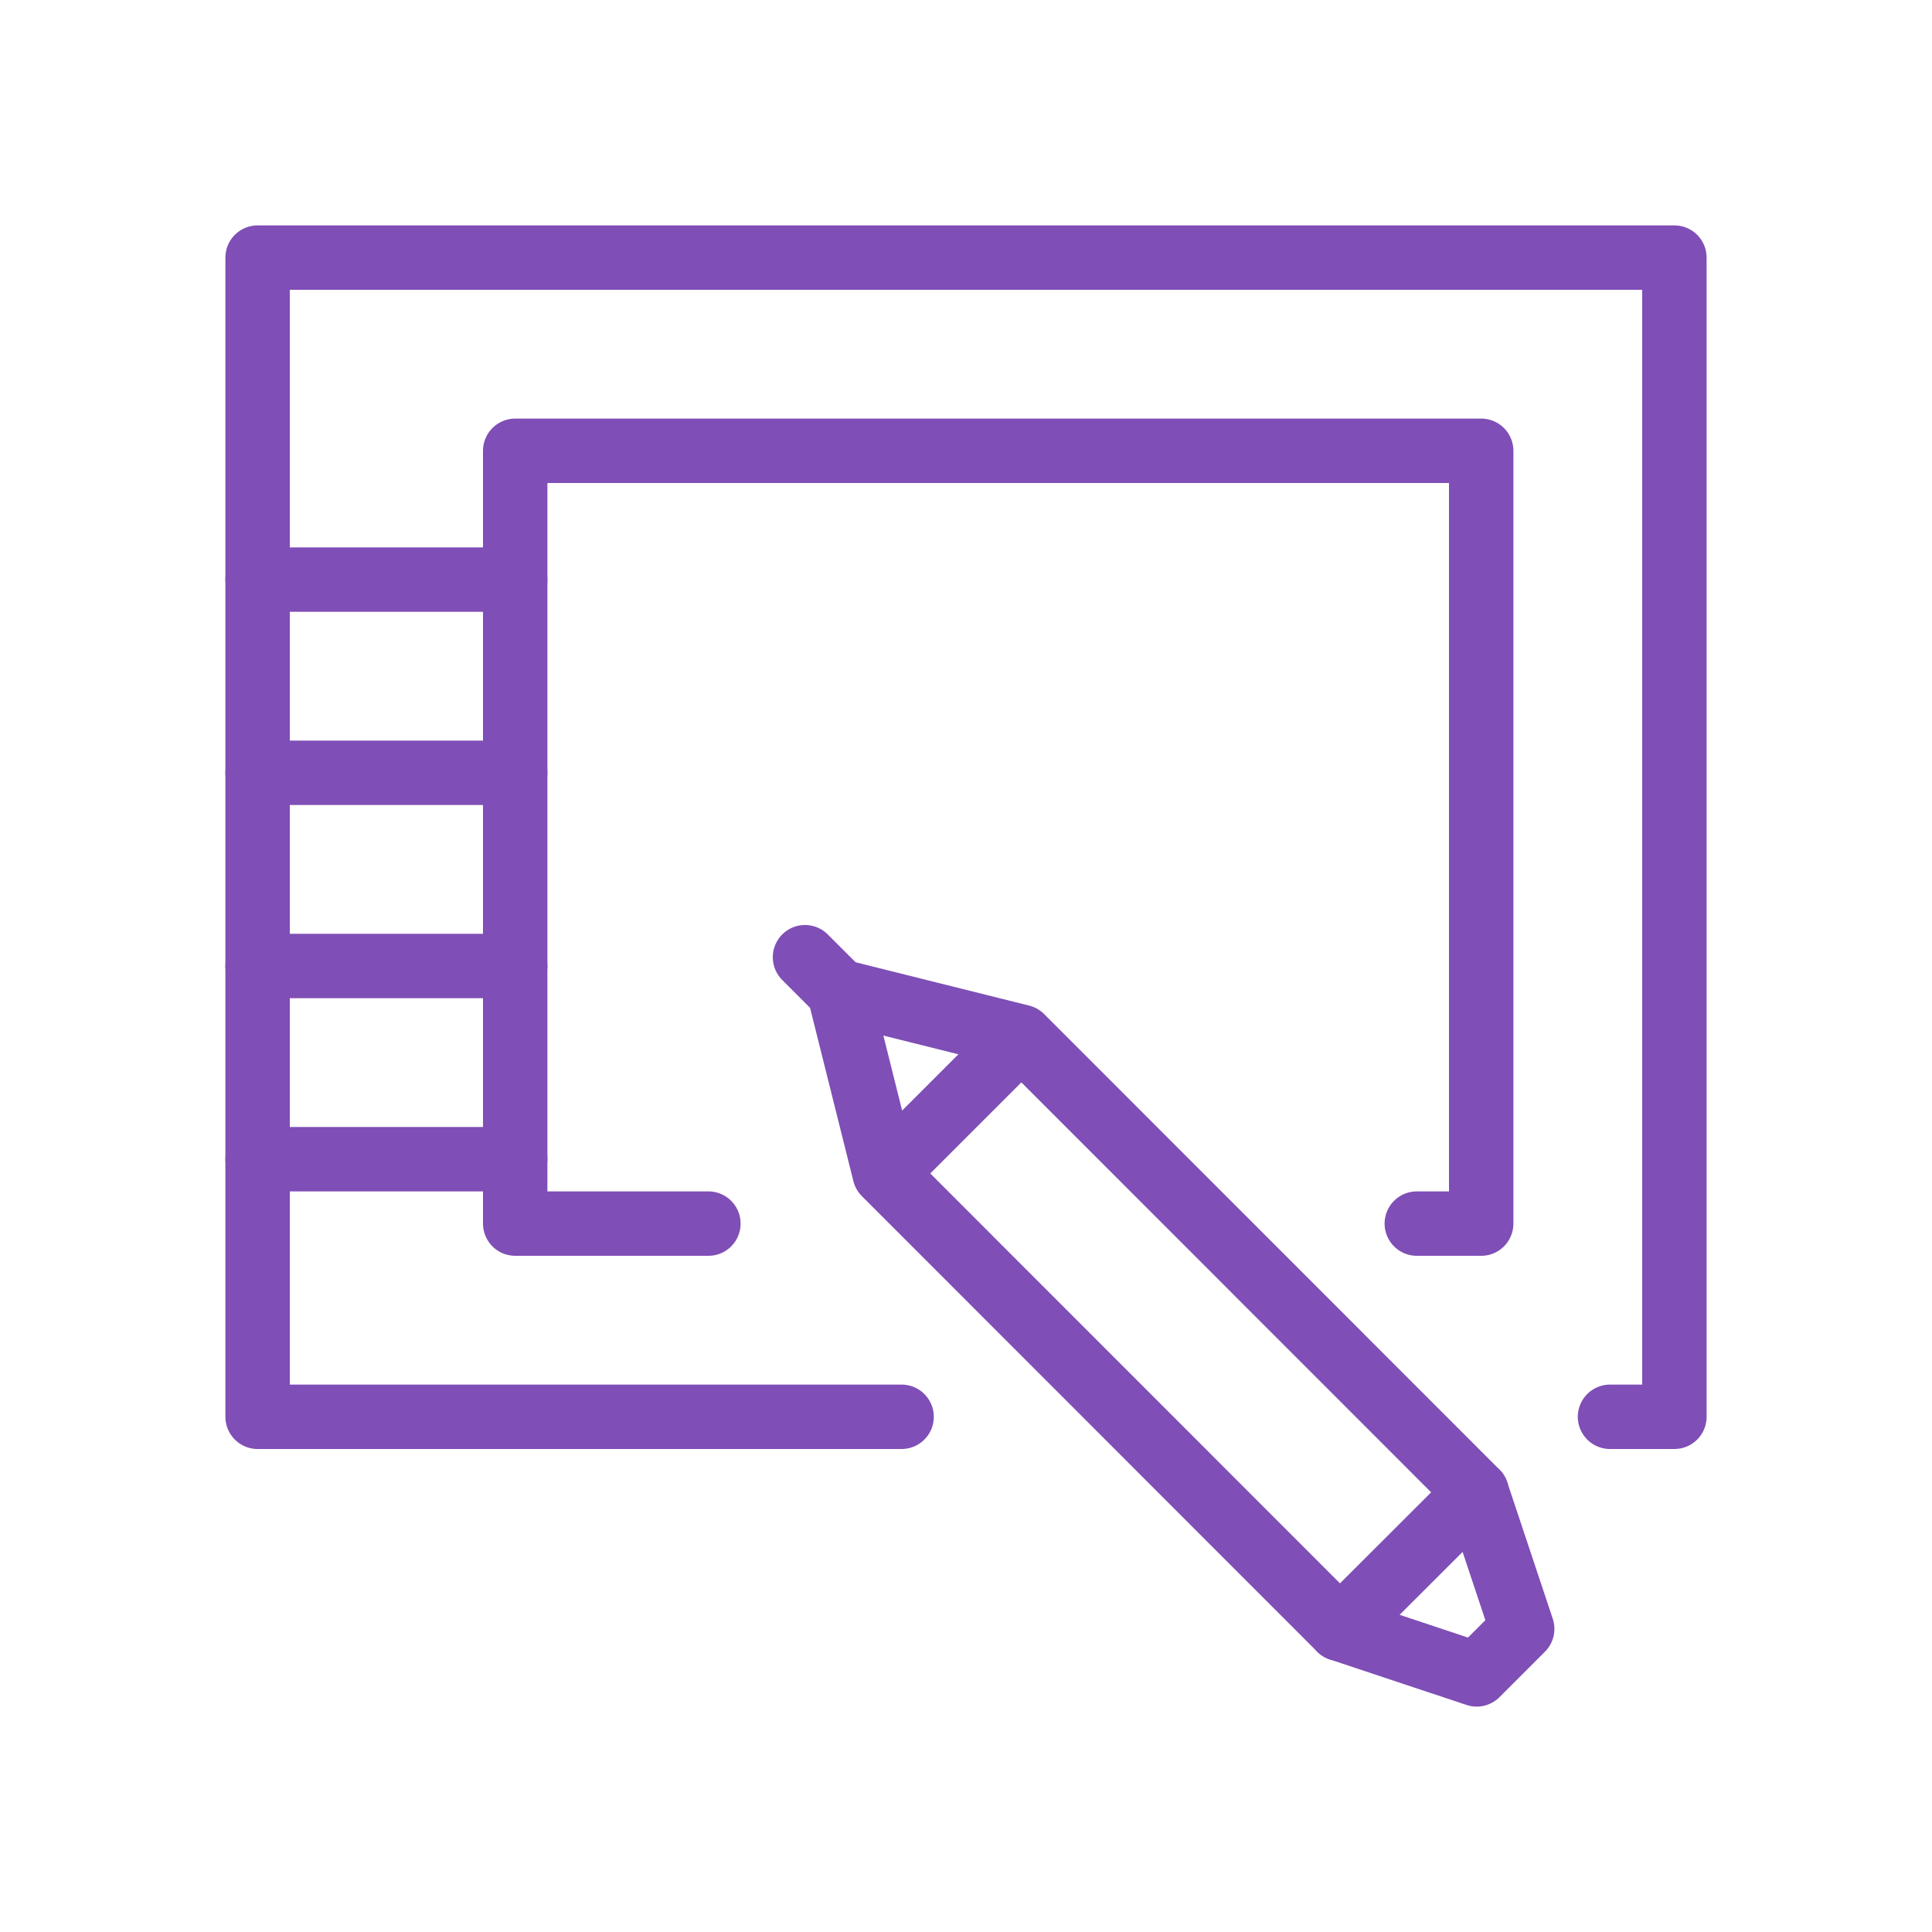 <?xml version="1.0" encoding="utf-8"?>
<!-- Generator: Adobe Illustrator 22.0.0, SVG Export Plug-In . SVG Version: 6.00 Build 0)  -->
<svg version="1.1" id="Layer_1" xmlns="http://www.w3.org/2000/svg" xmlns:xlink="http://www.w3.org/1999/xlink" x="0px" y="0px"
	 viewBox="0 0 90 90" style="enable-background:new 0 0 90 90;" xml:space="preserve">
<style type="text/css">
	.st0{fill:none;stroke:#7F4EB6;stroke-width:3;stroke-linecap:round;stroke-linejoin:round;stroke-miterlimit:10;}
	.st1{fill:none;stroke:#7F4EB6;stroke-width:3;stroke-miterlimit:10;}
</style>
<g id="Black_4_">
	<g>
		<polyline class="st0" points="42,66 12,66 12,12 78,12 78,66 75,66 		"/>
		<polyline class="st0" points="33,57 24,57 24,21 69,21 69,57 66,57 		"/>
		<line class="st0" x1="12" y1="27" x2="24" y2="27"/>
		<line class="st0" x1="12" y1="36" x2="24" y2="36"/>
		<line class="st0" x1="12" y1="45" x2="24" y2="45"/>
		<line class="st0" x1="12" y1="54" x2="24" y2="54"/>
		<g>
			<g>
				<polygon class="st0" points="47.58,48.3 68.79,69.52 62.42,75.88 41.21,54.66 39.09,46.18 				"/>
				<g>
					<line class="st1" x1="47.58" y1="48.3" x2="41.21" y2="54.67"/>
				</g>
			</g>
			<polyline class="st0" points="62.42,75.88 68.79,78 70.91,75.88 68.79,69.52 			"/>
			<line class="st0" x1="39.09" y1="46.18" x2="37.5" y2="44.59"/>
		</g>
	</g>
</g>
</svg>
